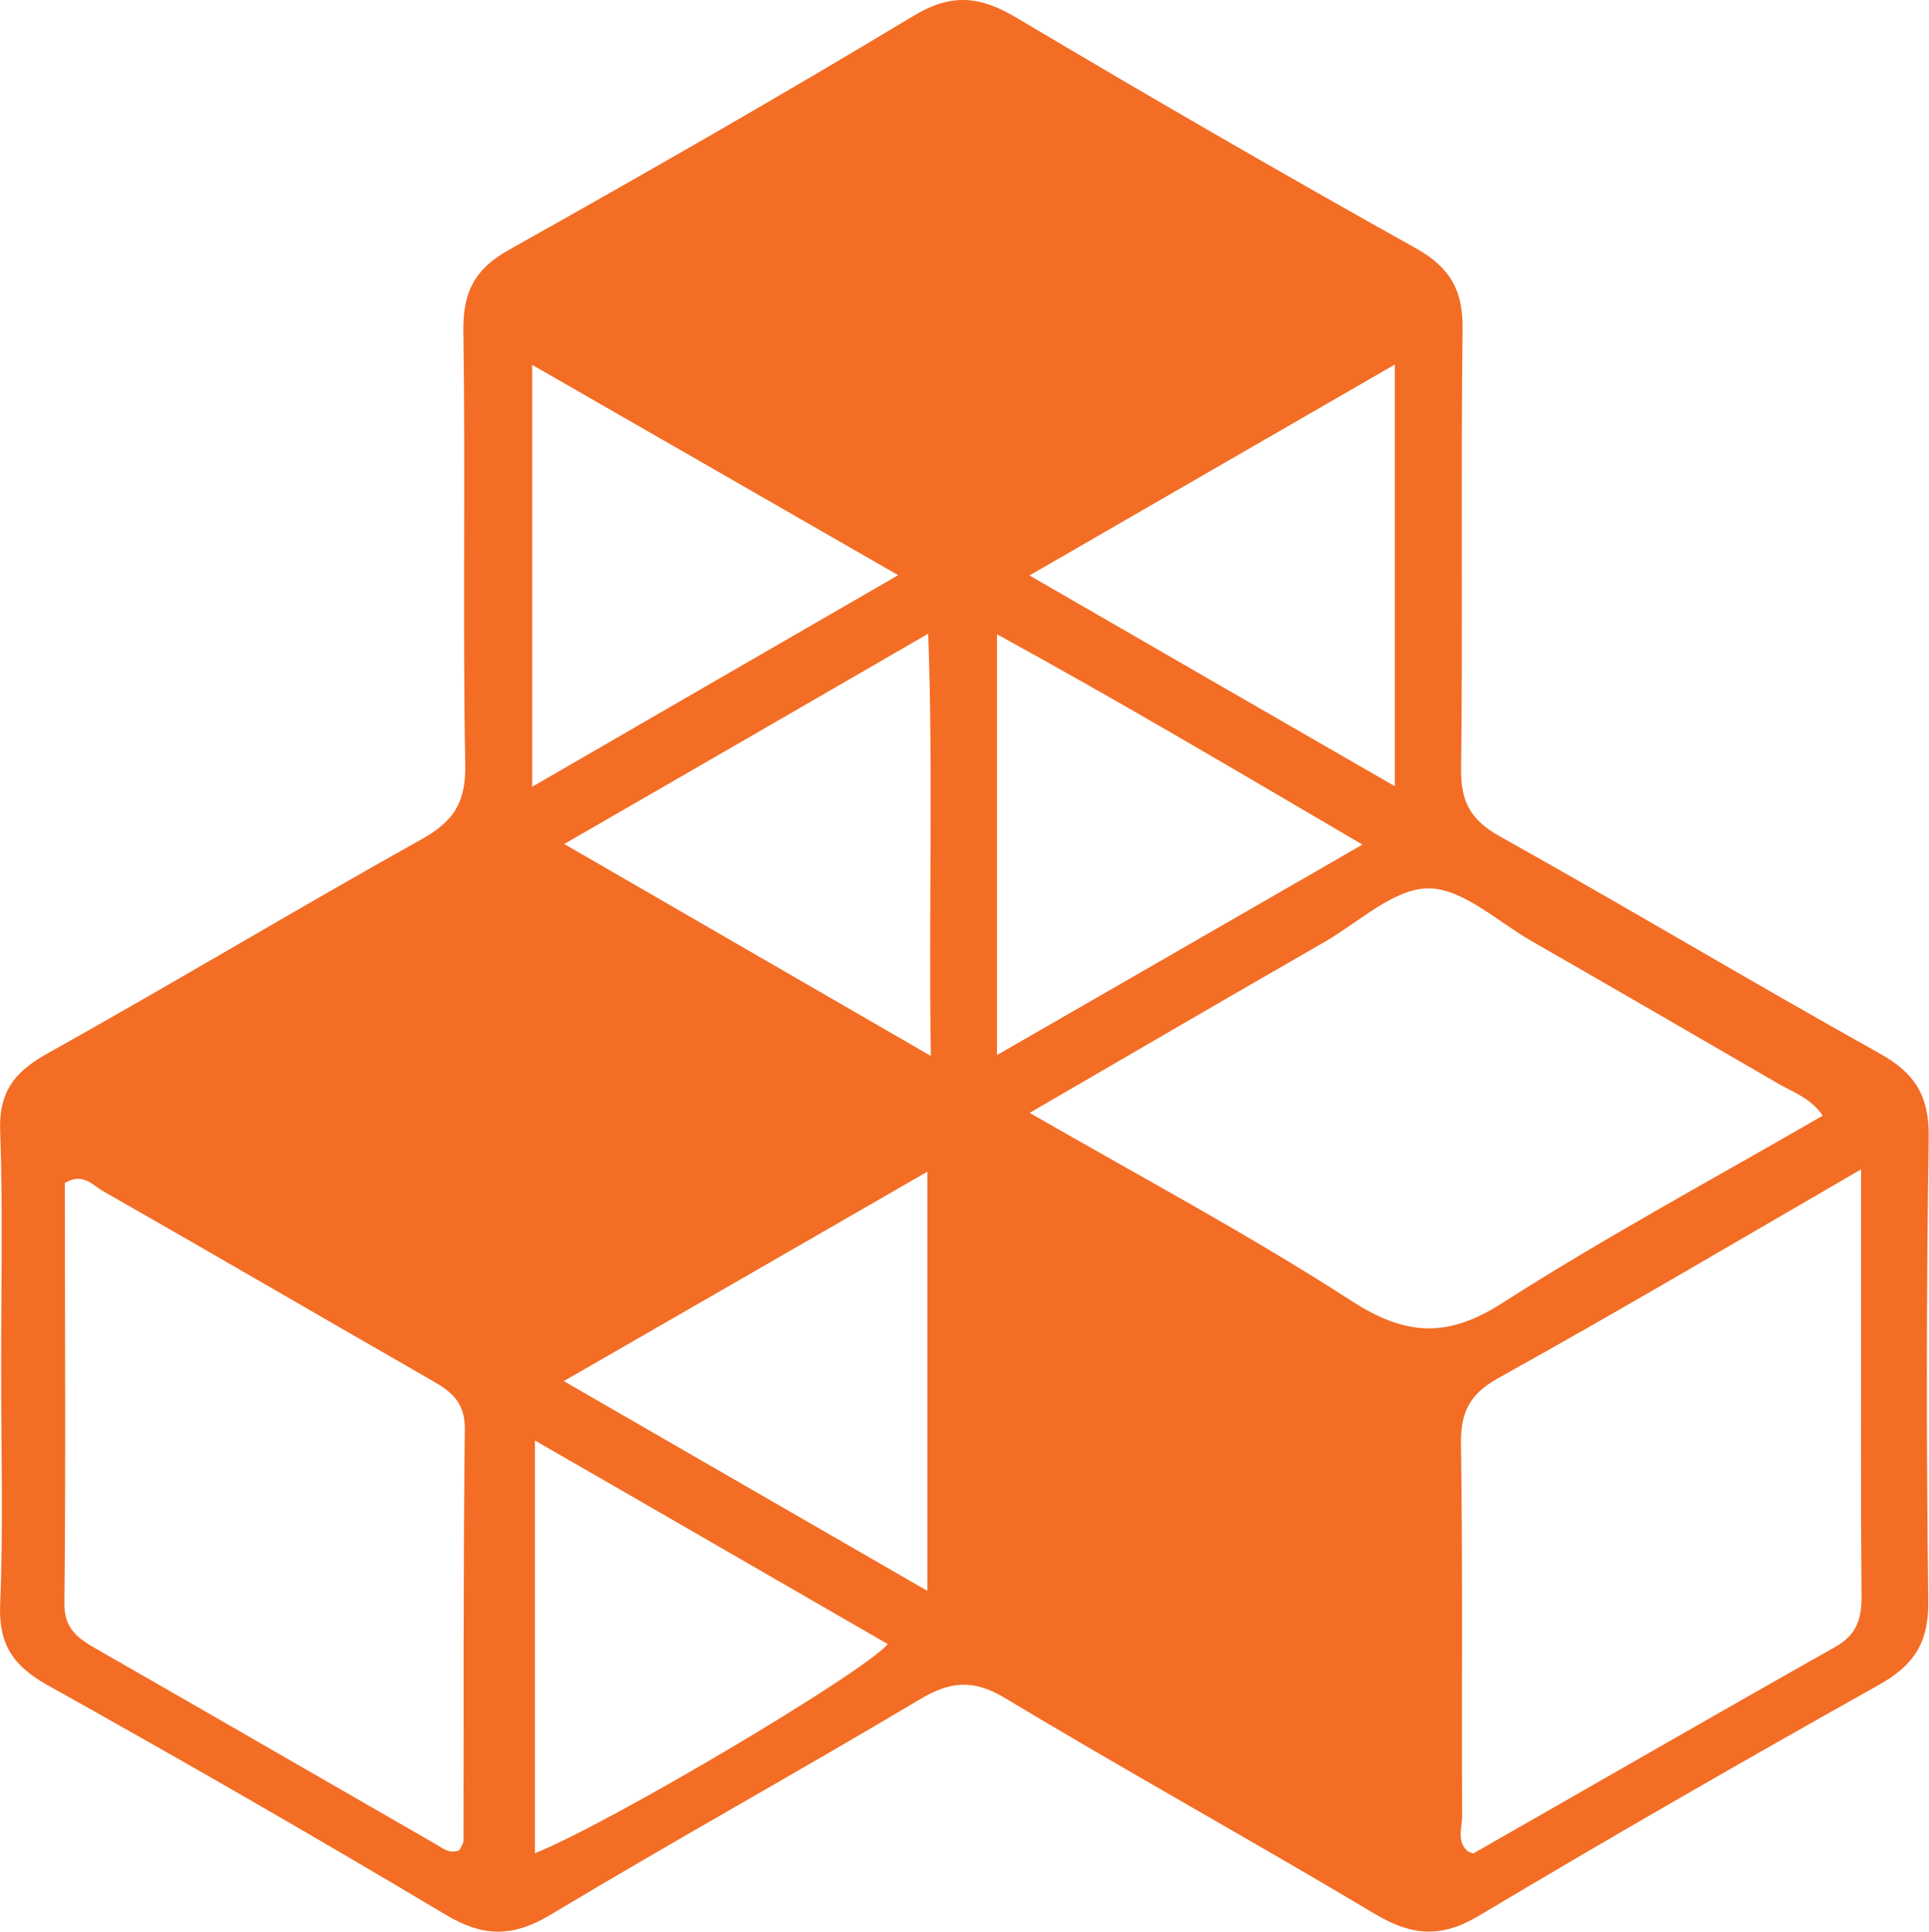<?xml version="1.0" encoding="utf-8"?>
<!-- Generator: Adobe Illustrator 16.0.0, SVG Export Plug-In . SVG Version: 6.00 Build 0)  -->
<!DOCTYPE svg PUBLIC "-//W3C//DTD SVG 1.1//EN" "http://www.w3.org/Graphics/SVG/1.1/DTD/svg11.dtd">
<svg version="1.1" id="Layer_1" xmlns="http://www.w3.org/2000/svg" xmlns:xlink="http://www.w3.org/1999/xlink" x="0px" y="0px"
	 width="13.18px" height="13.2px" viewBox="0 0 13.18 13.2" enable-background="new 0 0 13.18 13.2" xml:space="preserve">
<g id="Layer_2" display="none">
	
		<rect x="-183.732" y="-88.334" display="inline" fill="#421212" stroke="#000000" stroke-width="1.56" stroke-miterlimit="10" width="675" height="160.667"/>
</g>
<g id="Layer_1_1_">
	<rect x="-171.232" y="-83.709" display="none" fill="#F36D25" width="655.5" height="106.75"/>
	<path fill="#F36D25" d="M13.178,7.776c0.005-0.281-0.089-0.441-0.332-0.576c-0.874-0.488-1.732-1.001-2.605-1.489
		c-0.195-0.11-0.261-0.237-0.258-0.458C9.995,4.251,9.981,3.25,9.993,2.247c0.003-0.262-0.083-0.418-0.318-0.55
		c-0.918-0.513-1.829-1.04-2.733-1.578C6.694-0.027,6.502-0.048,6.242,0.108c-0.912,0.55-1.836,1.078-2.766,1.6
		C3.243,1.839,3.162,1.996,3.166,2.263C3.181,3.25,3.161,4.24,3.179,5.229c0.004,0.258-0.083,0.387-0.303,0.508
		C2.014,6.219,1.167,6.728,0.305,7.209C0.09,7.333-0.008,7.471,0.001,7.726c0.02,0.552,0.006,1.104,0.007,1.657
		c0,0.525,0.015,1.054-0.007,1.58c-0.011,0.27,0.086,0.416,0.316,0.547c0.919,0.513,1.83,1.037,2.733,1.576
		c0.253,0.15,0.453,0.151,0.707,0c0.836-0.502,1.688-0.974,2.527-1.474c0.213-0.127,0.368-0.139,0.589-0.006
		c0.835,0.503,1.688,0.974,2.525,1.474c0.25,0.148,0.45,0.164,0.707,0.01c0.903-0.539,1.815-1.063,2.732-1.577
		c0.242-0.136,0.343-0.291,0.338-0.577C13.162,9.883,13.162,8.829,13.178,7.776z M3.167,12.577c0,0.022-0.019,0.043-0.026,0.064
		c-0.072,0.033-0.122-0.018-0.176-0.047c-0.767-0.441-1.531-0.883-2.299-1.323C0.542,11.2,0.438,11.137,0.44,10.956
		c0.01-0.961,0.003-1.924,0.003-2.873c0.123-0.074,0.189,0.015,0.26,0.055c0.746,0.426,1.486,0.857,2.231,1.285
		c0.142,0.08,0.244,0.149,0.242,0.345C3.165,10.704,3.169,11.641,3.167,12.577z M3.636,2.493C4.477,2.976,5.281,3.438,6.137,3.93
		C5.298,4.415,4.494,4.879,3.636,5.376C3.636,4.384,3.636,3.474,3.636,2.493z M3.655,12.663c0-0.925,0-1.836,0-2.82
		c0.839,0.482,1.623,0.937,2.411,1.391C5.894,11.434,4.165,12.459,3.655,12.663z M6.336,10.87c-0.835-0.482-1.627-0.938-2.484-1.433
		C4.717,8.939,5.51,8.483,6.336,8.006C6.336,8.974,6.336,9.889,6.336,10.87z M3.855,5.767c0.834-0.481,1.629-0.94,2.487-1.437
		C6.377,5.307,6.344,6.229,6.36,7.215C5.484,6.709,4.688,6.248,3.855,5.767z M9.53,2.491c0,0.988,0,1.904,0,2.881
		c-0.842-0.485-1.645-0.948-2.496-1.44C7.886,3.439,8.688,2.978,9.53,2.491z M6.812,7.209c0-0.977,0-1.896,0-2.875
		c0.842,0.461,1.647,0.939,2.497,1.437C8.463,6.258,7.656,6.724,6.812,7.209z M9.242,8.894c-0.698-0.452-1.434-0.845-2.207-1.29
		C7.747,7.19,8.4,6.81,9.054,6.434C9.286,6.3,9.522,6.072,9.759,6.07c0.234,0,0.473,0.227,0.705,0.36
		c0.565,0.324,1.132,0.653,1.696,0.98c0.099,0.057,0.212,0.094,0.294,0.213C11.722,8.047,10.979,8.447,10.27,8.9
		C9.896,9.142,9.613,9.131,9.242,8.894z M12.542,11.252c-0.825,0.465-1.646,0.939-2.471,1.41c-0.008,0.006-0.023-0.006-0.039-0.01
		c-0.084-0.068-0.041-0.165-0.042-0.246c-0.004-0.848,0.005-1.693-0.008-2.541c-0.003-0.22,0.063-0.344,0.263-0.453
		c0.805-0.447,1.598-0.916,2.471-1.422c0,0.344,0,0.608,0,0.875c0,0.68-0.003,1.359,0.003,2.039
		C12.72,11.06,12.688,11.168,12.542,11.252z"/>
</g>
</svg>
